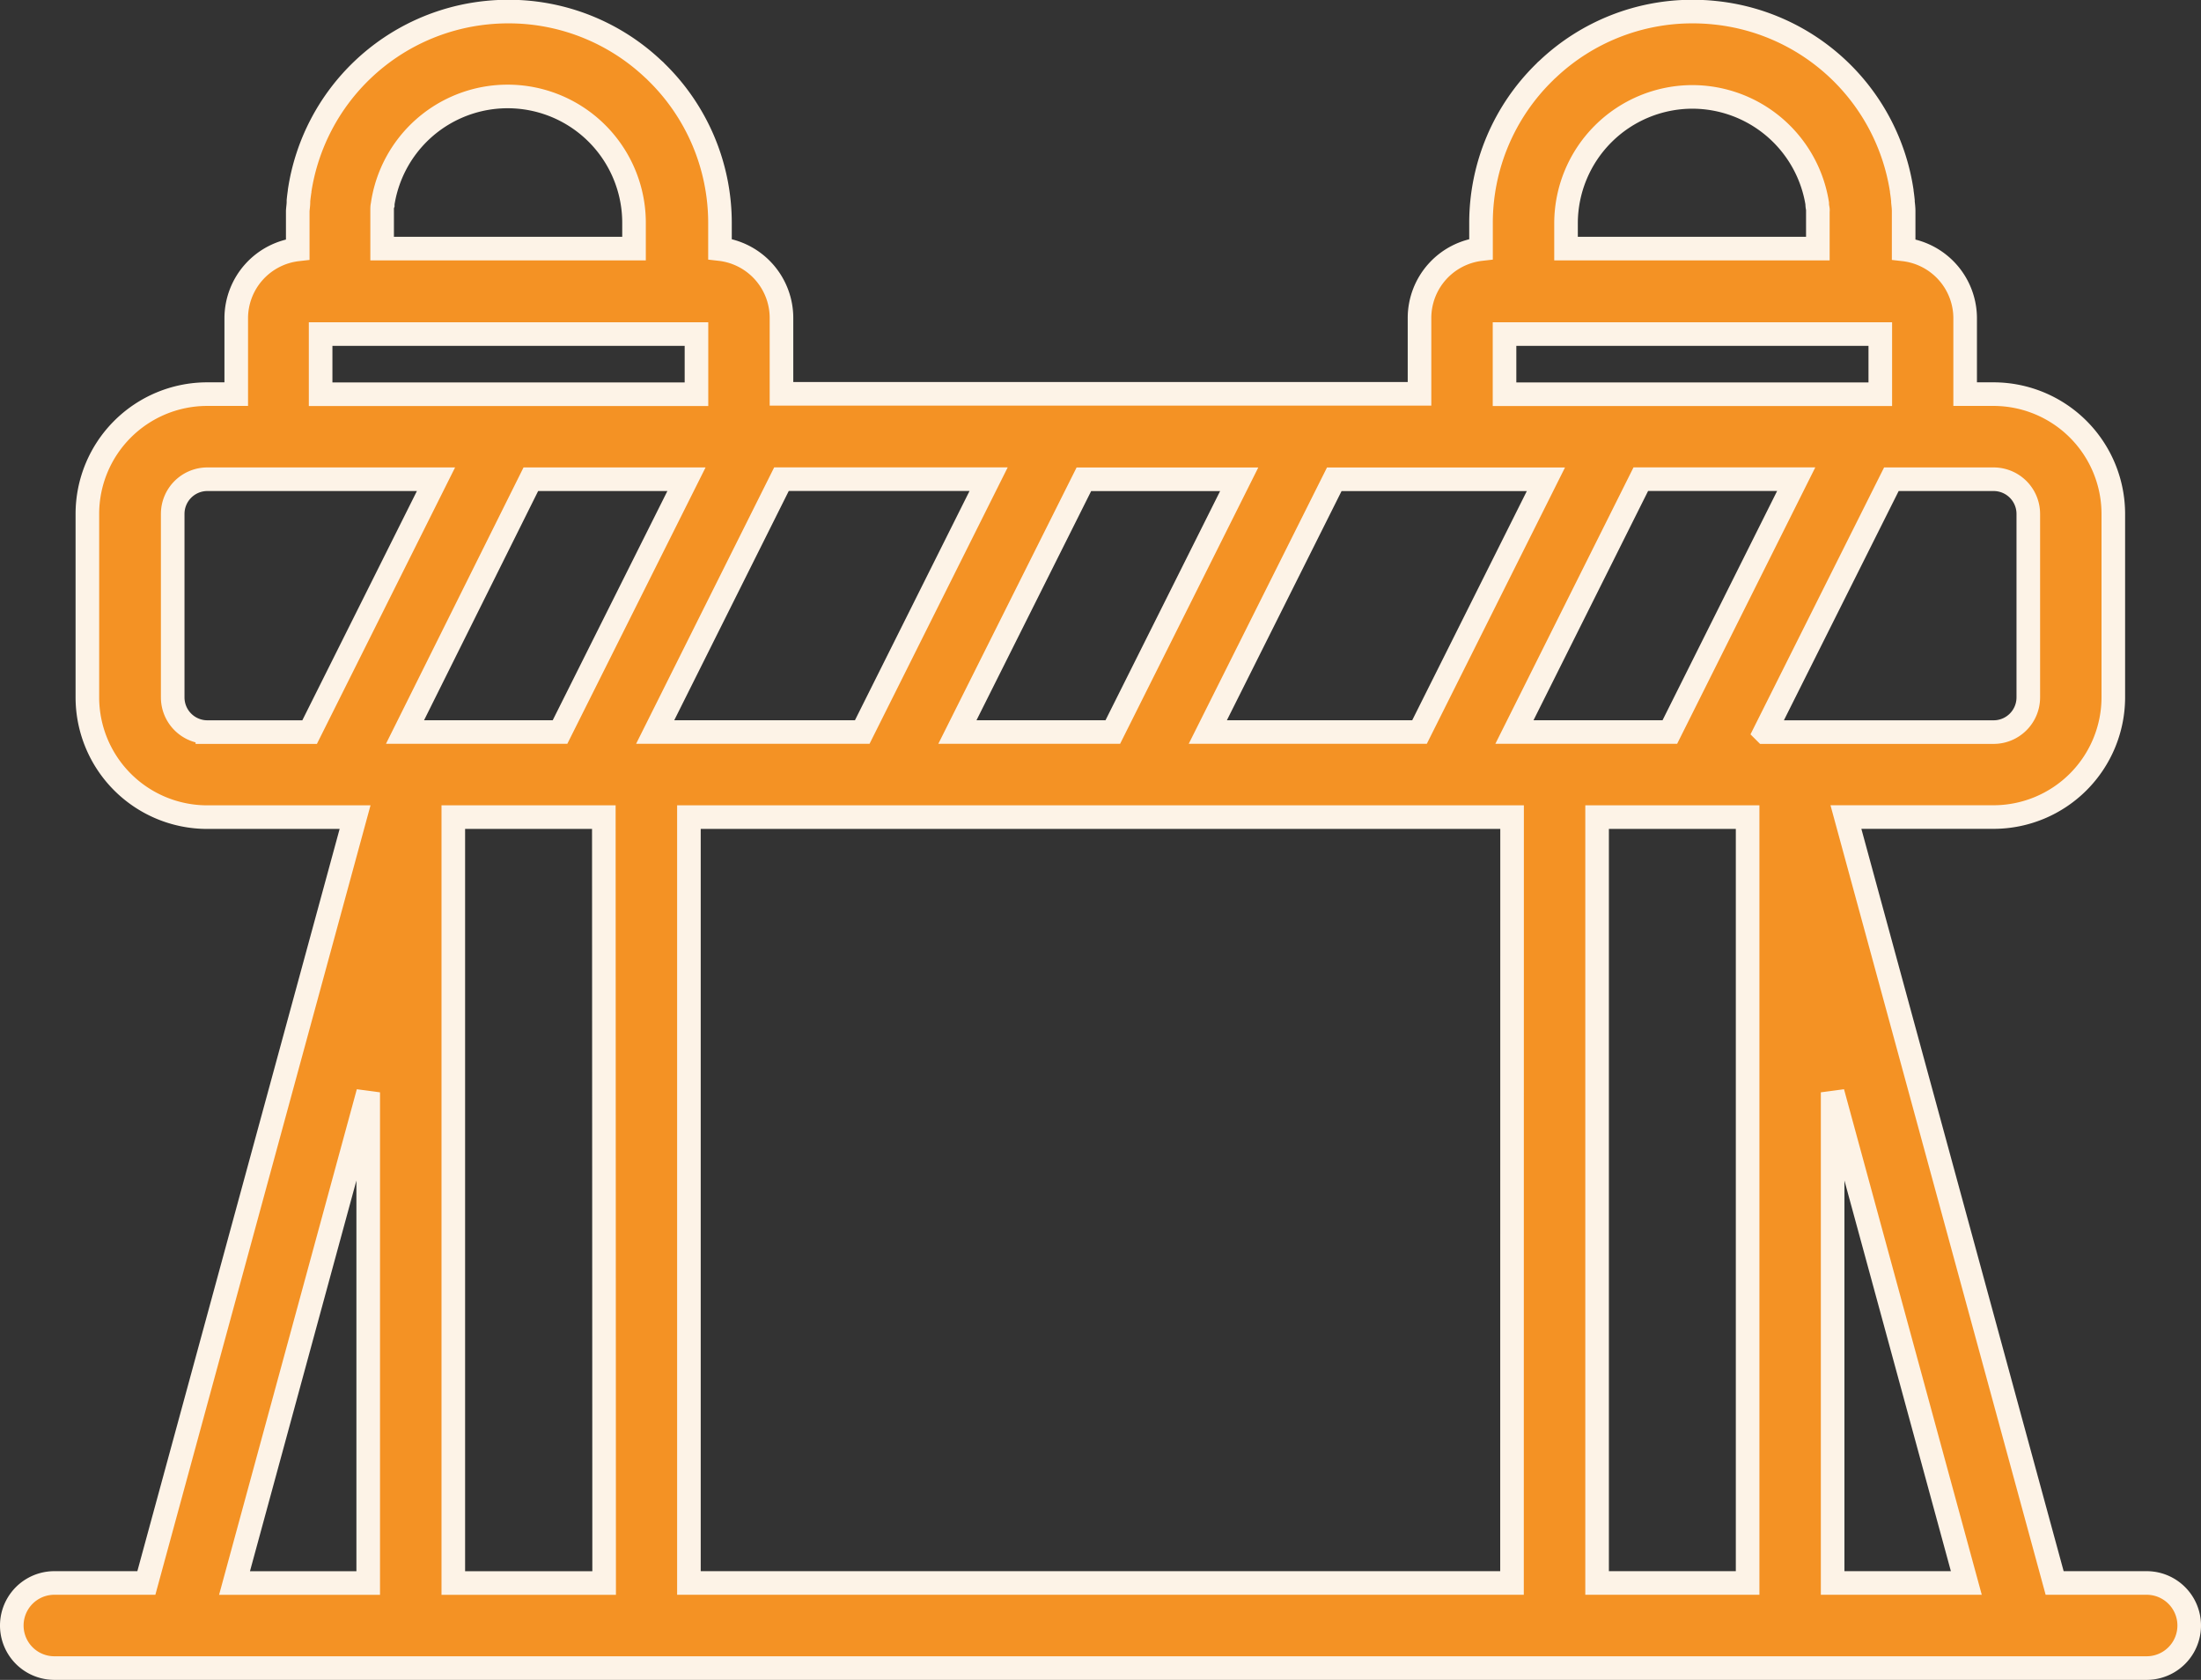 <svg xmlns="http://www.w3.org/2000/svg" width="27.987" height="21.358" viewBox="0 0 27.987 21.358">
  <rect x="0" y="0" width="27.987" height="21.358" fill="#333333" stroke="none"/>
  <path id="Path_119606" data-name="Path 119606" d="M27.146,81.265h-1.17l-2.654-9.738H25.2a1.524,1.524,0,0,0,1.522-1.522V67.673A1.524,1.524,0,0,0,25.2,66.15h-.362v-.965a.882.882,0,0,0-.782-.875v-.332c0-.046,0-.091,0-.136,0-.006,0-.013,0-.019,0-.039-.005-.078-.009-.116l0-.017q-.006-.06-.015-.119v-.007A2.679,2.679,0,0,0,21.648,61.3h0a2.72,2.72,0,0,0-.277-.014,2.678,2.678,0,0,0-1.837.728l-.029.026-.009.01a2.68,2.68,0,0,0-.814,1.924v.332a.882.882,0,0,0-.782.875v.965H9.787v-.965a.882.882,0,0,0-.782-.875v-.332a2.68,2.68,0,0,0-.814-1.924l-.009-.01-.029-.026a2.678,2.678,0,0,0-1.837-.728,2.721,2.721,0,0,0-.277.014h0A2.679,2.679,0,0,0,3.66,63.564v.007q-.009.059-.015.119l0,.017c0,.038-.007.077-.009.116,0,.006,0,.013,0,.019,0,.045,0,.09,0,.136v.332a.882.882,0,0,0-.782.875v.965H2.483A1.524,1.524,0,0,0,.961,67.673v2.333a1.524,1.524,0,0,0,1.522,1.522H4.365L1.711,81.265H.541a.541.541,0,0,0,0,1.082H27.146a.541.541,0,0,0,0-1.082ZM21.37,62.371a1.61,1.61,0,0,1,1.587,1.355l0,.011c0,.02.005.041.008.061s0,.014,0,.02,0,.035,0,.053,0,.019,0,.028,0,.034,0,.051,0,.019,0,.028V64.3H19.763v-.326h0A1.609,1.609,0,0,1,21.37,62.371Zm-2.389,3.78h0v-.765h4.778v.765H18.981Zm-2.165,1.082h2.691L17.9,70.446H15.208Zm-3.184,0h1.975L14,70.446H12.024ZM4.709,63.978c0-.009,0-.018,0-.026s0-.035,0-.053,0-.018,0-.027,0-.036,0-.054,0-.013,0-.02,0-.041.008-.061l0-.011a1.607,1.607,0,0,1,3.195.252h0V64.3H4.709Zm-.782,2.051v-.643H8.706v.765H3.927Zm-.14,4.418h-1.3a.441.441,0,0,1-.441-.441V67.673a.441.441,0,0,1,.441-.441H5.394Zm.745,10.819h-1.7l1.7-6.239Zm3,0H5.614V71.528H7.528ZM6.971,70.446H5L6.6,67.232H8.579Zm2.816-3.215h2.634l-1.607,3.215H8.181Zm9.289,14.034H8.61V71.528H19.077Zm.541-10.819h-.51l1.607-3.215H22.69l-1.607,3.215Zm2.455,10.819H20.158V71.528h1.914Zm.219-10.819L23.9,67.232h1.3a.441.441,0,0,1,.441.441v2.333a.441.441,0,0,1-.441.441H22.292Zm.862,10.819V75.027l1.7,6.238Z" transform="translate(0.15 -61.139)" fill="#f49224" stroke="#fdf3e7" stroke-width="0.3"/>
</svg>
